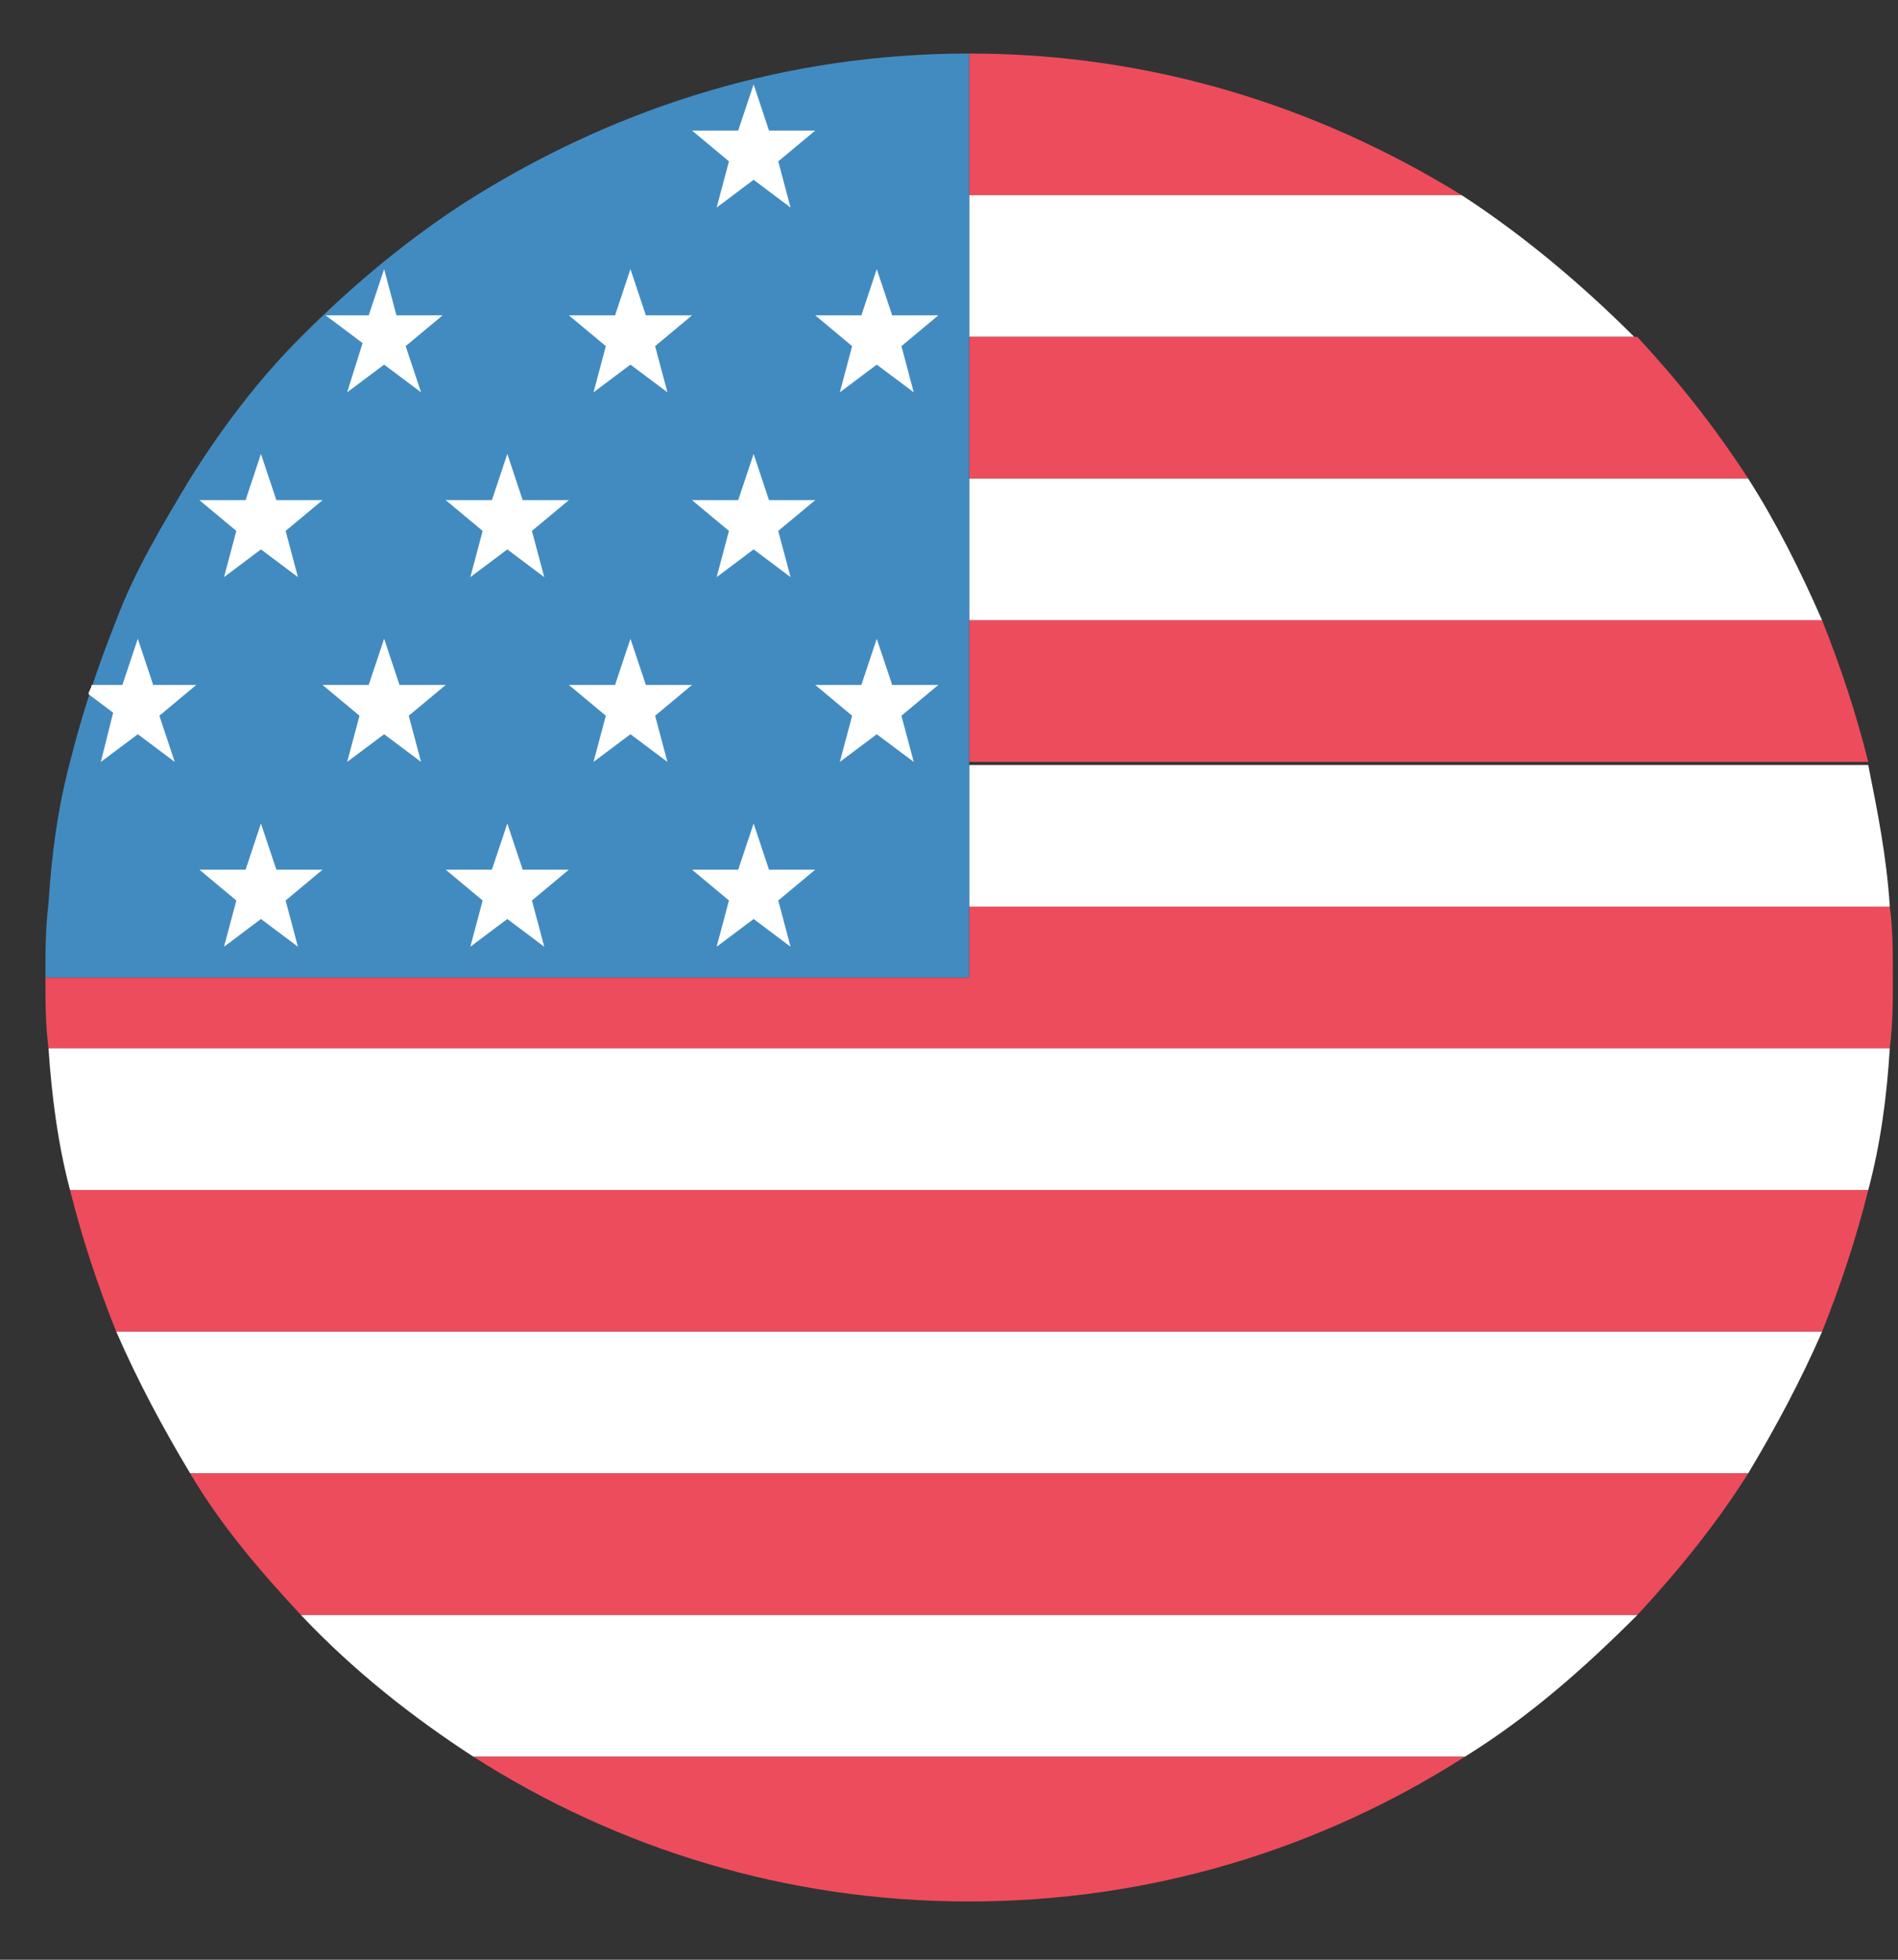 <svg width="31" height="32" viewBox="0 0 31 32" fill="none" xmlns="http://www.w3.org/2000/svg">
<rect x="0" y="0" width="31" height="32" fill="#333333" stroke="none"/>
<path d="M23.876 3.188C21.512 1.729 18.796 0.874 15.829 0.874V3.188H23.876Z" fill="#ED4C5C"/>
<path d="M15.829 5.501H26.692C25.837 4.646 24.881 3.842 23.876 3.188H15.829V5.501Z" fill="white"/>
<path d="M15.829 7.814H28.553C28 6.96 27.396 6.205 26.742 5.501H15.829V7.814Z" fill="#ED4C5C"/>
<path d="M15.829 10.128H29.76C29.408 9.323 29.005 8.519 28.553 7.815H15.829V10.128Z" fill="white"/>
<path d="M15.829 12.441H30.514C30.313 11.637 30.061 10.882 29.76 10.128H15.829V12.441Z" fill="#ED4C5C"/>
<path d="M15.829 14.805H30.866C30.816 14 30.665 13.246 30.514 12.492H15.829V14.805Z" fill="white"/>
<path d="M30.866 14.805H15.829V15.962H0.742C0.742 16.364 0.742 16.716 0.792 17.118H30.866C30.916 16.716 30.916 16.364 30.916 15.962C30.916 15.559 30.916 15.157 30.866 14.805Z" fill="#ED4C5C"/>
<path d="M1.144 19.432H30.514C30.715 18.677 30.816 17.923 30.866 17.118H0.792C0.843 17.873 0.943 18.677 1.144 19.432Z" fill="white"/>
<path d="M1.899 21.745H29.76C30.061 20.991 30.313 20.236 30.514 19.432H1.144C1.345 20.236 1.597 20.991 1.899 21.745Z" fill="#ED4C5C"/>
<path d="M3.106 24.058H28.553C29.005 23.304 29.408 22.55 29.76 21.745H1.899C2.251 22.55 2.653 23.304 3.106 24.058Z" fill="white"/>
<path d="M4.916 26.372H26.742C27.396 25.668 28.05 24.863 28.553 24.058H3.106C3.609 24.913 4.262 25.668 4.916 26.372Z" fill="#ED4C5C"/>
<path d="M7.732 28.685H23.926C24.982 28.031 25.887 27.227 26.742 26.372H4.916C5.771 27.277 6.726 28.031 7.732 28.685Z" fill="white"/>
<path d="M15.829 31.049C18.796 31.049 21.562 30.194 23.926 28.685H7.732C10.096 30.194 12.862 31.049 15.829 31.049Z" fill="#ED4C5C"/>
<path d="M7.783 3.188C6.727 3.842 5.771 4.646 4.916 5.501C4.212 6.205 3.609 7.01 3.106 7.815C2.653 8.569 2.2 9.323 1.899 10.128C1.597 10.882 1.345 11.637 1.144 12.441C0.943 13.196 0.843 13.95 0.792 14.755C0.742 15.157 0.742 15.559 0.742 15.962H15.829V0.874C12.862 0.874 10.146 1.729 7.783 3.188Z" fill="#428BC1"/>
<path d="M12.309 1.377L12.56 2.132H13.315L12.711 2.635L12.912 3.389L12.309 2.936L11.705 3.389L11.906 2.635L11.303 2.132H12.057L12.309 1.377ZM14.32 4.395L14.572 5.149H15.326L14.723 5.652L14.924 6.406L14.32 5.954L13.717 6.406L13.918 5.652L13.315 5.149H14.069L14.32 4.395ZM10.297 4.395L10.549 5.149H11.303L10.7 5.652L10.901 6.406L10.297 5.954L9.694 6.406L9.895 5.652L9.291 5.149H10.046L10.297 4.395ZM12.309 7.412L12.56 8.167H13.315L12.711 8.669L12.912 9.424L12.309 8.971L11.705 9.424L11.906 8.669L11.303 8.167H12.057L12.309 7.412ZM8.286 7.412L8.537 8.167H9.291L8.688 8.669L8.889 9.424L8.286 8.971L7.682 9.424L7.883 8.669L7.28 8.167H8.034L8.286 7.412ZM4.262 7.412L4.514 8.167H5.268L4.665 8.669L4.866 9.424L4.262 8.971L3.659 9.424L3.86 8.669L3.257 8.167H4.011L4.262 7.412ZM14.32 10.43L14.572 11.184H15.326L14.723 11.687L14.924 12.441L14.32 11.989L13.717 12.441L13.918 11.687L13.315 11.184H14.069L14.32 10.43ZM10.297 10.43L10.549 11.184H11.303L10.7 11.687L10.901 12.441L10.297 11.989L9.694 12.441L9.895 11.687L9.291 11.184H10.046L10.297 10.43ZM6.274 10.43L6.525 11.184H7.28L6.676 11.687L6.877 12.441L6.274 11.989L5.67 12.441L5.872 11.687L5.268 11.184H6.022L6.274 10.43ZM12.309 13.447L12.56 14.201H13.315L12.711 14.704L12.912 15.459L12.309 15.006L11.705 15.459L11.906 14.704L11.303 14.201H12.057L12.309 13.447ZM8.286 13.447L8.537 14.201H9.291L8.688 14.704L8.889 15.459L8.286 15.006L7.682 15.459L7.883 14.704L7.28 14.201H8.034L8.286 13.447ZM4.262 13.447L4.514 14.201H5.268L4.665 14.704L4.866 15.459L4.262 15.006L3.659 15.459L3.86 14.704L3.257 14.201H4.011L4.262 13.447ZM5.67 6.406L6.274 5.954L6.877 6.406L6.626 5.652L7.229 5.149H6.475L6.274 4.395L6.022 5.149H5.318L5.922 5.602L5.67 6.406ZM1.647 12.441L2.251 11.989L2.854 12.441L2.603 11.687L3.206 11.184H2.502L2.251 10.43L1.999 11.184H1.496C1.496 11.234 1.446 11.285 1.446 11.335L1.848 11.637L1.647 12.441Z" fill="white"/>
</svg>
